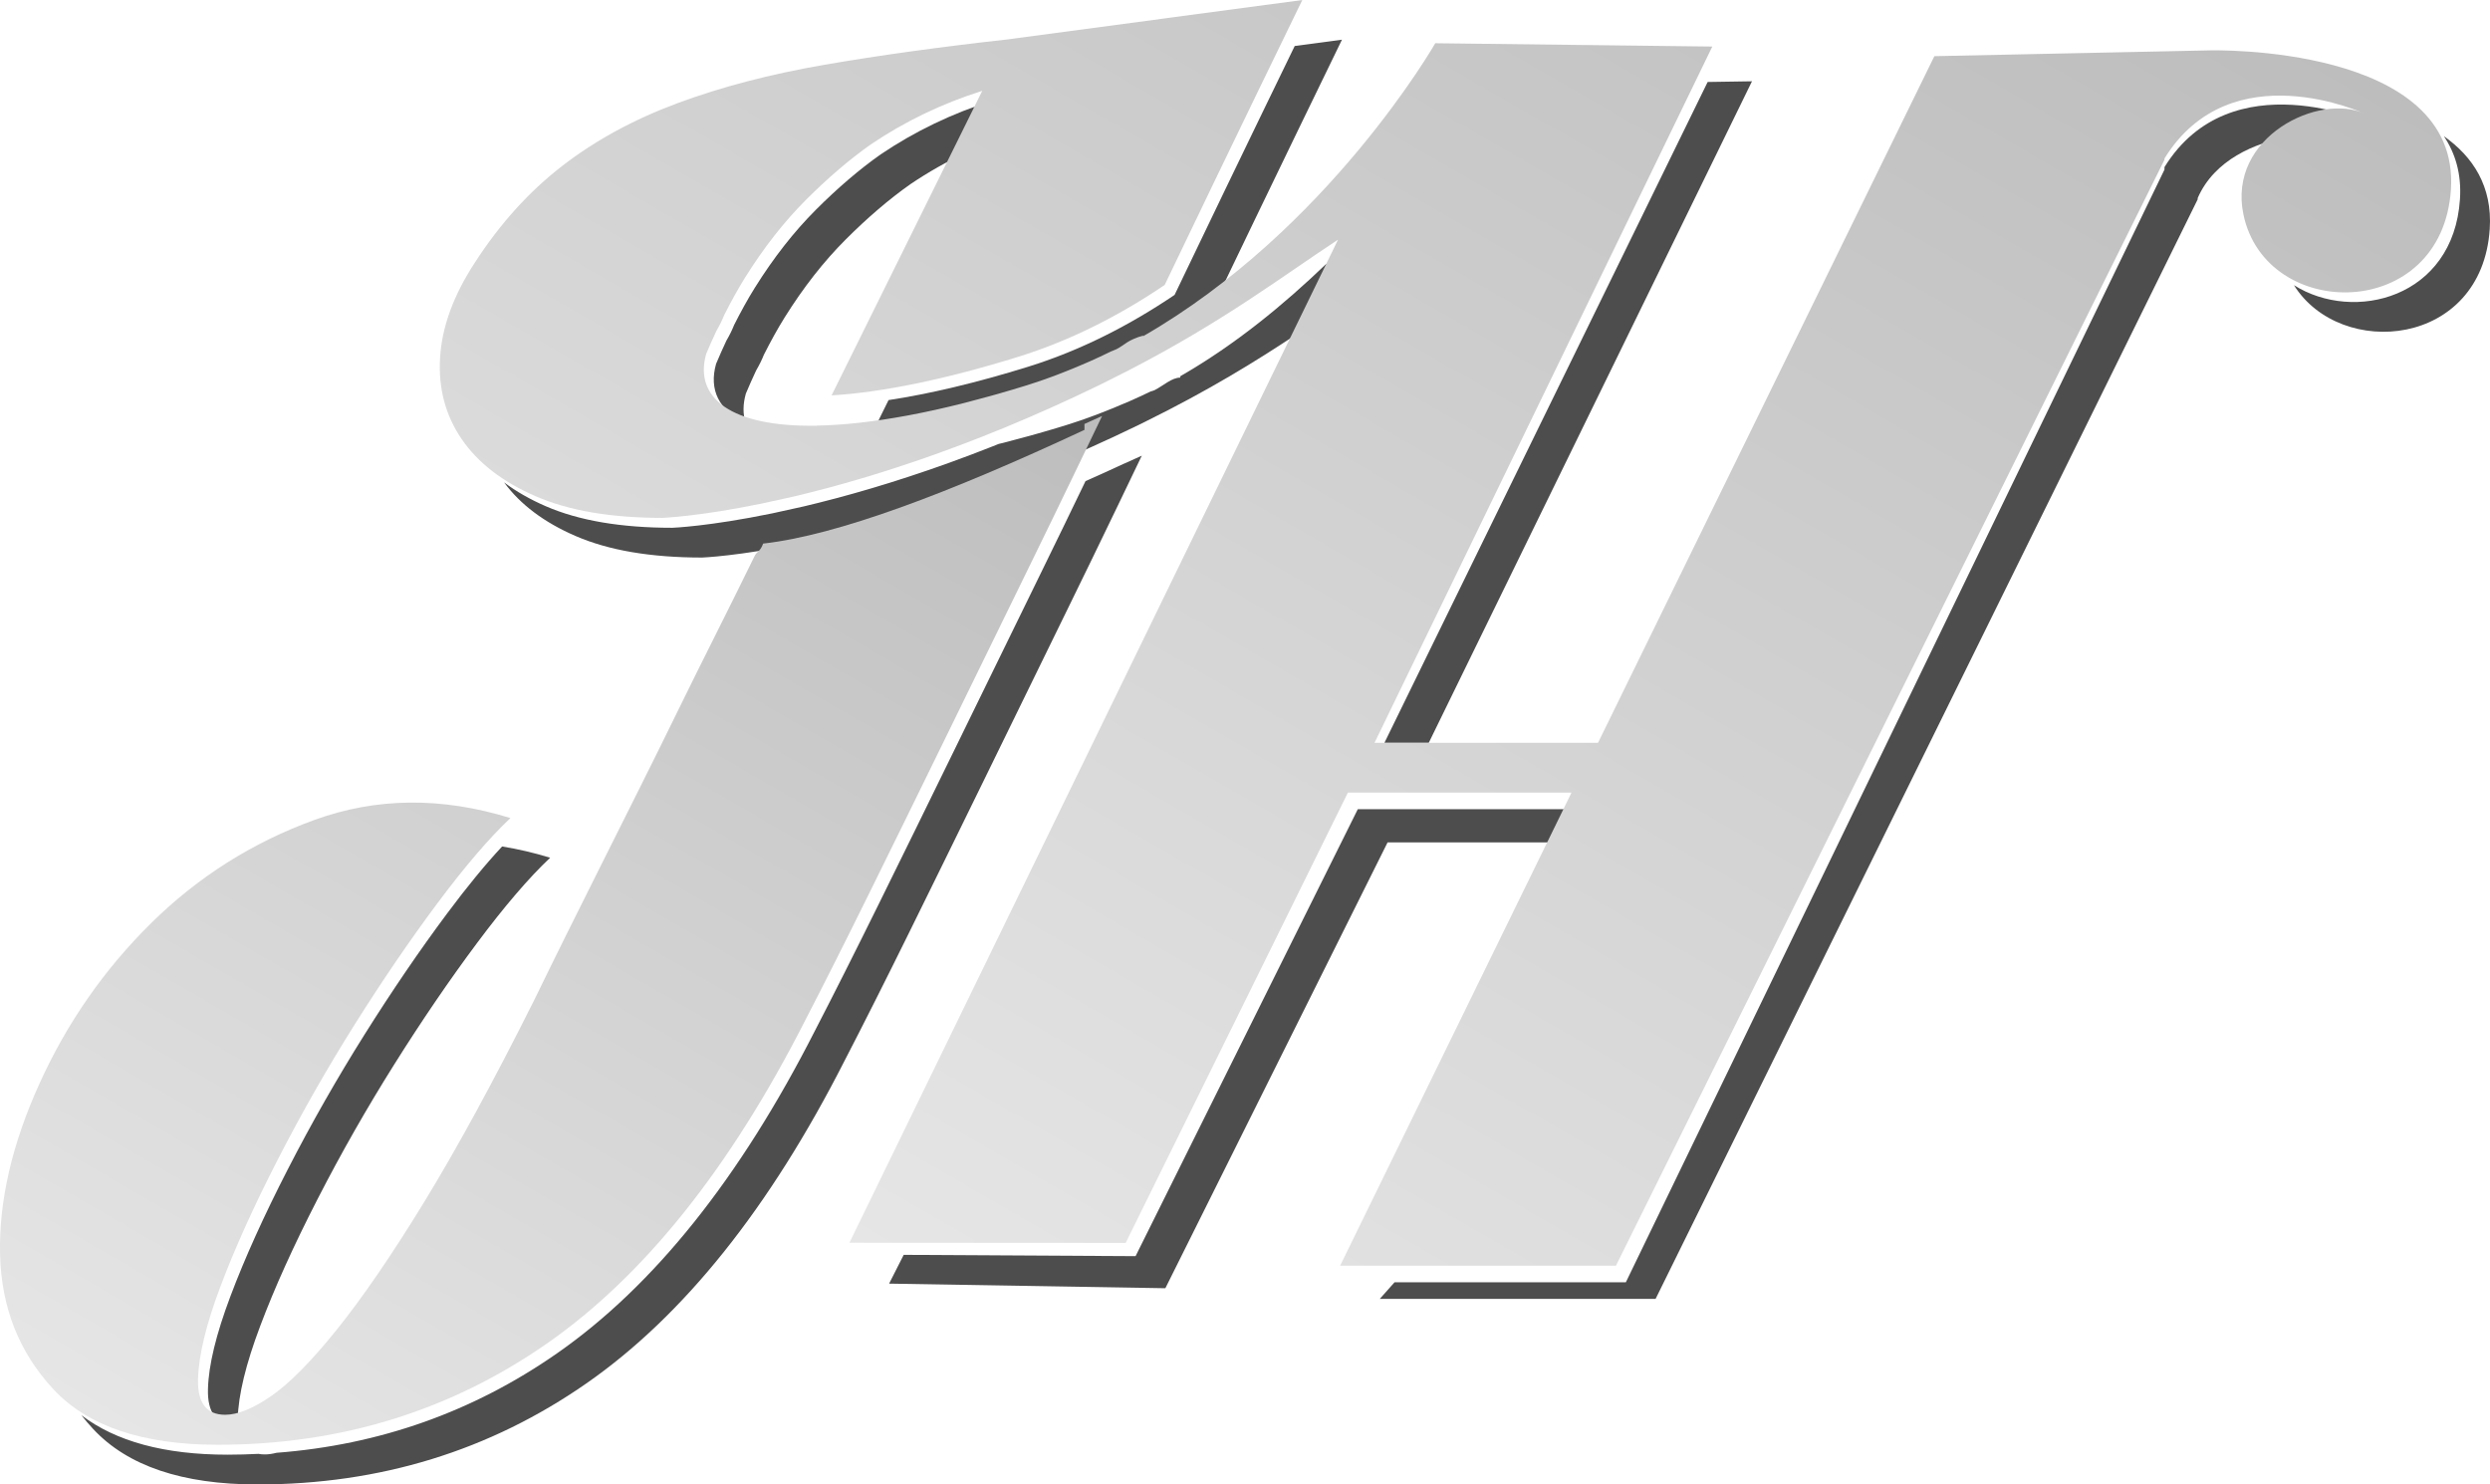 <?xml version="1.0" encoding="utf-8"?>
<!-- Generator: Adobe Illustrator 16.0.0, SVG Export Plug-In . SVG Version: 6.00 Build 0)  -->
<!DOCTYPE svg PUBLIC "-//W3C//DTD SVG 1.1//EN" "http://www.w3.org/Graphics/SVG/1.1/DTD/svg11.dtd">
<svg version="1.1" id="Layer_1" xmlns="http://www.w3.org/2000/svg" xmlns:xlink="http://www.w3.org/1999/xlink" x="0px" y="0px"
	 width="300px" height="178.854px" viewBox="0 0 300 178.854" enable-background="new 0 0 300 178.854" xml:space="preserve">
<g>
	<g>
		<g>
			<path fill="#4D4D4D" d="M53.879,110.048c-3.316,4.445-6.633,9.307-9.947,14.582c-3.317,5.276-6.408,10.702-9.268,16.276
				c-2.865,5.578-5.165,10.663-6.896,15.259c-1.734,4.597-2.638,8.325-2.712,11.19c-0.078,2.861,1.017,4.295,3.278,4.295
				c0.105,0,0.217-0.014,0.326-0.021c-0.01-0.224-0.023-0.443-0.017-0.688c0.073-2.865,0.978-6.594,2.712-11.188
				c1.73-4.599,4.03-9.684,6.896-15.262c2.86-5.574,5.952-10.999,9.269-16.276c3.313-5.275,6.63-10.137,9.946-14.582
				c3.314-4.443,6.252-7.873,8.817-10.287c-1.954-0.604-3.881-1.047-5.788-1.358C58.485,104.143,56.282,106.824,53.879,110.048z"/>
			<path fill="#4D4D4D" d="M135.438,55.863l0.004-0.01c-1.584,0.741-3.131,1.438-4.657,2.113c-0.899,1.865-1.803,3.737-2.721,5.625
				c-1.018,2.095-2.047,4.204-3.086,6.329c-3.39,6.935-6.708,13.717-9.946,20.346c-3.242,6.635-6.295,12.849-9.156,18.651
				c-2.864,5.804-5.425,10.891-7.686,15.259c-9.043,17.786-19.407,30.746-31.084,38.885c-10.109,7.041-21.375,11.031-33.795,11.979
				c-0.49,0.127-0.956,0.196-1.39,0.196c-0.279,0-0.542-0.021-0.785-0.067c-1.226,0.06-2.458,0.099-3.706,0.099
				c-7.621,0-13.481-1.6-17.623-4.758c0.447,0.574,0.922,1.133,1.429,1.675c4.143,4.443,10.737,6.669,19.781,6.669
				c14.769,0,27.994-4.068,39.675-12.205c11.678-8.141,22.042-21.101,31.084-38.887c2.261-4.368,4.822-9.455,7.687-15.259
				c2.86-5.8,5.913-12.016,9.155-18.65c3.238-6.63,6.556-13.412,9.947-20.346c1.04-2.125,2.067-4.234,3.086-6.329
				c2.015-4.15,3.98-8.235,5.914-12.275L135.438,55.863z"/>
		</g>
		<g>
			<path fill="#4D4D4D" d="M89.837,50.948c-0.343-1.051-0.339-2.235,0.025-3.524c0.399-0.958,0.816-1.879,1.239-2.786
				c0.4-0.688,0.706-1.317,0.936-1.901c0.8-1.576,1.625-3.093,2.504-4.497c2.26-3.618,4.708-6.745,7.347-9.382
				c2.636-2.636,5.235-4.861,7.8-6.669c2.169-1.465,4.435-2.74,6.782-3.849c1.021-2.065,2.042-4.125,3.069-6.202
				c-4.8,1.517-9.285,3.662-13.438,6.465c-2.564,1.808-5.164,4.034-7.799,6.669c-2.639,2.638-5.087,5.765-7.348,9.382
				c-0.878,1.404-1.705,2.92-2.504,4.497c-0.23,0.584-0.536,1.214-0.936,1.901c-0.422,0.907-0.839,1.828-1.238,2.784
				C85.395,46.954,86.603,49.451,89.837,50.948z"/>
			<path fill="#4D4D4D" d="M147.574,22.925c-2.045,4.246-4.064,8.443-6.057,12.605c-5.285,3.572-11.189,6.649-17.646,8.657
				c-6.189,1.921-11.86,3.267-16.817,4.018c-0.637,1.292-1.279,2.586-1.915,3.872c1.691-0.196,3.477-0.461,5.389-0.816
				c0.076-0.014,0.151-0.03,0.226-0.043c1.012-0.19,2.049-0.4,3.122-0.638c0.013-0.004,0.025-0.006,0.038-0.008
				c1.065-0.236,2.165-0.497,3.289-0.78c0.195-0.05,0.397-0.105,0.593-0.155c0.896-0.229,1.812-0.475,2.743-0.734
				c0.299-0.083,0.597-0.167,0.9-0.253c1.141-0.325,2.3-0.666,3.496-1.038c1.118-0.347,2.215-0.731,3.299-1.135
				c0.318-0.119,0.629-0.246,0.944-0.368c0.786-0.309,1.565-0.626,2.334-0.96c0.317-0.137,0.632-0.277,0.945-0.418
				c0.837-0.38,1.662-0.772,2.476-1.18c0.197-0.099,0.397-0.194,0.593-0.293c1.044-0.537,2.073-1.091,3.08-1.667c0,0,0,0,0.001,0
				l0.022-0.014c2.712-1.556,5.282-3.255,7.712-5.04c1.592-3.318,3.194-6.653,4.819-10.025c3.434-7.126,6.942-14.37,10.522-21.73
				l-5.694,0.762C153.14,11.406,150.326,17.212,147.574,22.925z"/>
			<path fill="#4D4D4D" d="M104.415,63.596c0.56-0.151,1.132-0.307,1.714-0.47c0.118-0.033,0.231-0.063,0.349-0.097
				c0.554-0.157,1.121-0.321,1.692-0.489c0.154-0.045,0.305-0.087,0.459-0.133c0.547-0.162,1.105-0.334,1.666-0.507
				c0.19-0.059,0.376-0.115,0.567-0.174c0.531-0.166,1.074-0.34,1.618-0.517c0.234-0.075,0.462-0.146,0.698-0.226
				c0.517-0.168,1.045-0.349,1.574-0.527c0.271-0.093,0.539-0.18,0.813-0.275c0.518-0.178,1.047-0.368,1.575-0.554
				c0.295-0.105,0.584-0.206,0.882-0.313c0.519-0.188,1.05-0.386,1.579-0.582c0.32-0.119,0.634-0.232,0.957-0.354
				c0.52-0.196,1.051-0.404,1.58-0.61c0.343-0.133,0.678-0.26,1.024-0.396c0.529-0.208,1.071-0.43,1.609-0.647
				c0.356-0.145,0.706-0.281,1.065-0.43c0.528-0.218,1.065-0.448,1.6-0.673c0.383-0.163,0.759-0.317,1.146-0.483
				c0.562-0.242,1.134-0.495,1.702-0.747c0.367-0.162,0.729-0.316,1.1-0.483c0.653-0.293,1.317-0.6,1.979-0.905
				c0.298-0.139,0.591-0.27,0.892-0.408c0.967-0.451,1.944-0.917,2.933-1.398c0.335-0.163,0.648-0.323,0.976-0.485l2.613-1.319
				c7.165-3.699,12.571-7.176,17.25-10.34l4.378-8.986c-0.9,0.592-1.808,1.204-2.729,1.83c-4.921,4.716-10.769,9.585-17.462,13.424
				l-0.021,0.174c0,0,0,0-0.001,0c-1.007,0-2.035,0.973-3.08,1.508c-0.195,0.101-0.396,0.114-0.592,0.213
				c-0.815,0.408-1.64,0.762-2.476,1.141c-0.313,0.142-0.629,0.261-0.946,0.397c-0.768,0.335-1.547,0.643-2.333,0.95
				c-0.315,0.123-0.627,0.245-0.944,0.363c-1.084,0.404-2.18,0.786-3.298,1.132c-1.196,0.373-2.356,0.712-3.497,1.037
				c-0.303,0.087-0.601,0.169-0.899,0.252c-0.933,0.259-1.849,0.505-2.744,0.735c-0.197,0.051-0.398,0.104-0.593,0.154
				c-0.164,0.042-0.318,0.073-0.48,0.113c-0.245,0.099-0.491,0.2-0.733,0.295c-0.345,0.137-0.682,0.264-1.023,0.396
				c-0.529,0.206-1.061,0.414-1.581,0.61c-0.323,0.123-0.637,0.235-0.956,0.354c-0.529,0.196-1.061,0.394-1.579,0.583
				c-0.298,0.107-0.588,0.208-0.882,0.313c-0.529,0.187-1.058,0.376-1.576,0.555c-0.274,0.095-0.542,0.182-0.814,0.273
				c-0.527,0.18-1.056,0.358-1.573,0.528c-0.236,0.077-0.464,0.151-0.698,0.226c-0.544,0.176-1.087,0.35-1.618,0.517
				c-0.192,0.06-0.377,0.115-0.567,0.174c-0.561,0.172-1.12,0.345-1.666,0.507c-0.155,0.045-0.305,0.087-0.459,0.133
				c-0.571,0.168-1.138,0.333-1.692,0.489c-0.119,0.033-0.232,0.063-0.351,0.097c-0.58,0.161-1.153,0.319-1.714,0.469
				c-0.087,0.022-0.17,0.044-0.257,0.067c-0.586,0.155-1.163,0.305-1.727,0.446c-0.046,0.012-0.09,0.023-0.137,0.036
				c-0.599,0.15-1.185,0.293-1.757,0.43c-0.01,0.002-0.02,0.004-0.03,0.006c-0.055,0.014-0.107,0.024-0.161,0.038l-3.712,0.82
				c-7.674,1.58-12.04,1.738-12.04,1.738c-6.181,0-11.268-0.865-15.259-2.6c-1.906-0.826-3.573-1.784-5.016-2.869
				c1.955,2.659,4.816,4.815,8.602,6.455c3.991,1.734,9.078,2.6,15.259,2.6c0,0,4.366-0.159,12.04-1.739l3.711-0.82
				c0.055-0.012,0.106-0.024,0.161-0.038c0.01-0.002,0.02-0.004,0.03-0.006c0.572-0.137,1.16-0.279,1.758-0.43
				c0.046-0.012,0.089-0.024,0.136-0.034c0.563-0.143,1.141-0.293,1.727-0.448C104.243,63.639,104.326,63.617,104.415,63.596z"/>
			<polygon fill="#4D4D4D" points="166.799,89.495 172.141,89.495 211.083,9.794 205.741,9.877 			"/>
			<path fill="#4D4D4D" d="M294.441,16.407c1.375,2.045,2.141,4.537,1.94,7.596c-0.779,11.922-12.785,14.92-20.001,10.356
				c5.621,8.988,22.652,7.509,23.588-6.77C300.304,22.438,297.938,18.878,294.441,16.407z"/>
			<polygon fill="#4D4D4D" points="188.754,101.495 190.533,97.495 163.591,97.495 136.816,151.347 108.88,151.19 107.12,154.658 
				140.404,155.212 167.179,101.495 			"/>
			<path fill="#4D4D4D" d="M285.543,14.836c0,0-16.761-7.639-24.761,5.297v0.299l-64.896,134.063h-27.868l-1.778,2h33.23
				l65.312-132.477v-0.15c2-4.61,6.945-6.673,10.831-7.334C278.79,14.321,282.792,13.537,285.543,14.836z"/>
		</g>
	</g>
	<g>
		<linearGradient id="SVGID_1_" gradientUnits="userSpaceOnUse" x1="21.762" y1="177.111" x2="104.506" y2="33.795">
			<stop  offset="0" style="stop-color:#E6E6E6"/>
			<stop  offset="1" style="stop-color:#BDBDBD"/>
		</linearGradient>
		<path fill="url(#SVGID_1_)" d="M113.835,89.07c3.239-6.63,6.556-13.412,9.947-20.346c1.04-2.125,2.068-4.233,3.086-6.329
			c2.015-4.148,3.981-8.235,5.914-12.275l-2.125,0.96l0.003,0.713c-16.383,7.651-29.804,12.701-38.714,13.701h-0.002
			c-0.352,1-0.699,0.831-1.054,1.558c-3.165,6.483-6.295,12.59-9.382,18.921c-3.09,6.331-6.104,12.288-9.042,18.167
			c-2.939,5.875-5.617,11.228-8.026,16.202c-4.973,9.948-9.42,18.088-13.338,24.492c-3.921,6.408-7.426,11.511-10.512,15.354
			c-3.092,3.843-5.729,6.507-7.913,8.016c-2.187,1.503-4.035,2.254-5.54,2.254c-2.26,0-3.355-1.435-3.277-4.298
			c0.074-2.865,0.979-6.596,2.713-11.189c1.73-4.599,4.031-9.684,6.895-15.262c2.861-5.573,5.951-10.999,9.269-16.276
			c3.313-5.273,6.629-10.135,9.947-14.582c3.313-4.443,6.251-7.873,8.815-10.287c-8.29-2.56-16.163-2.484-23.623,0.229
			c-7.461,2.713-14.017,6.858-19.669,12.433c-5.651,5.576-10.137,12.02-13.451,19.331c-3.316,7.309-4.895,14.167-4.747,20.571
			c0.148,6.401,2.296,11.827,6.443,16.276c4.144,4.442,10.738,6.668,19.781,6.668c14.769,0,27.993-4.069,39.675-12.206
			c11.678-8.141,22.042-21.101,31.084-38.886c2.261-4.368,4.822-9.456,7.687-15.26C107.54,101.921,110.592,95.706,113.835,89.07z"/>
		<linearGradient id="SVGID_2_" gradientUnits="userSpaceOnUse" x1="105.399" y1="151.495" x2="212.088" y2="-33.296">
			<stop  offset="0" style="stop-color:#E6E6E6"/>
			<stop  offset="1" style="stop-color:#BDBDBD"/>
		</linearGradient>
		<path fill="url(#SVGID_2_)" d="M266.292,6.068l-33.235,0.7l-40.525,82.727h-26.926l40.694-83.886l-33.376-0.4
			c0,0-12.841,22.474-35.305,35.364l0.164-0.142c0,0,0-0.02,0-0.018c-2,0.576-2.222,1.121-3.267,1.657
			c-0.195,0.101-0.488,0.19-0.686,0.287c-0.815,0.408-1.686,0.8-2.521,1.178c-0.314,0.143-0.653,0.279-0.97,0.418
			c-0.769,0.334-1.559,0.651-2.345,0.958c-0.314,0.123-0.633,0.25-0.951,0.369c-1.084,0.404-2.183,0.788-3.301,1.134
			c-1.196,0.373-2.357,0.713-3.498,1.04c-0.303,0.085-0.603,0.168-0.901,0.252c-0.932,0.259-1.848,0.505-2.743,0.734
			c-0.197,0.051-0.398,0.105-0.593,0.154c-1.126,0.283-2.225,0.545-3.289,0.78c-0.013,0.002-0.025,0.006-0.038,0.008
			c-1.072,0.238-2.111,0.448-3.122,0.64c-0.076,0.014-0.151,0.028-0.227,0.042c-4.182,0.778-7.837,1.165-10.959,1.216
			c-0.002,0.004-0.005,0.008-0.006,0.012c-10.306,0.166-14.782-3.358-13.286-8.651c0.398-0.958,0.815-1.879,1.239-2.786
			c0.4-0.687,0.705-1.317,0.936-1.901c0.799-1.576,1.626-3.091,2.503-4.497c2.261-3.618,4.709-6.742,7.347-9.382
			c2.636-2.636,5.236-4.859,7.8-6.669c4.153-2.804,8.639-4.949,13.438-6.464c-6.159,12.448-12.216,24.688-18.153,36.693
			c6.087-0.356,13.789-1.943,22.485-4.644c6.456-2.006,12.36-5.083,17.646-8.657c1.993-4.16,4.011-8.36,6.057-12.606
			c3.435-7.126,6.943-14.37,10.523-21.729l-35.493,4.748c-8.14,0.904-15.486,1.921-22.042,3.051
			c-6.557,1.131-12.473,2.677-17.746,4.635c-5.278,1.959-9.913,4.486-13.904,7.573c-3.995,3.091-7.499,6.972-10.513,11.644
			c-2.564,3.92-3.956,7.725-4.182,11.416c-0.227,3.695,0.64,6.974,2.6,9.835c1.957,2.863,4.935,5.164,8.93,6.895
			c3.992,1.735,9.078,2.6,15.26,2.6c0,0,4.365-0.158,12.039-1.741l3.711-0.82c0.056-0.012,0.107-0.023,0.162-0.035
			c0.011-0.004,0.02-0.006,0.031-0.008c0.572-0.137,1.158-0.279,1.757-0.43c0.046-0.012,0.09-0.021,0.135-0.034
			c0.563-0.143,1.141-0.293,1.727-0.447c0.087-0.024,0.17-0.043,0.258-0.067c0.561-0.148,1.134-0.307,1.714-0.469
			c0.118-0.032,0.231-0.063,0.351-0.097c0.552-0.156,1.121-0.321,1.691-0.489c0.154-0.045,0.305-0.087,0.46-0.132
			c0.545-0.163,1.104-0.335,1.665-0.507c0.189-0.06,0.375-0.115,0.566-0.174c0.531-0.167,1.074-0.341,1.618-0.517
			c0.234-0.075,0.462-0.146,0.699-0.226c0.516-0.168,1.044-0.349,1.573-0.527c0.272-0.093,0.539-0.18,0.814-0.275
			c0.518-0.178,1.047-0.368,1.575-0.554c0.295-0.105,0.584-0.204,0.883-0.313c0.519-0.188,1.05-0.384,1.578-0.582
			c0.32-0.119,0.634-0.231,0.957-0.353c0.52-0.198,1.052-0.406,1.581-0.61c0.342-0.133,0.678-0.259,1.024-0.396
			c0.529-0.21,1.07-0.432,1.609-0.649c0.355-0.145,0.705-0.281,1.064-0.43c0.527-0.218,1.065-0.448,1.6-0.673
			c0.383-0.163,0.76-0.317,1.146-0.483c0.561-0.242,1.133-0.495,1.701-0.747c0.368-0.163,0.729-0.317,1.1-0.483
			c0.652-0.293,1.317-0.6,1.979-0.905c0.299-0.139,0.592-0.268,0.892-0.408c0.967-0.451,1.945-0.917,2.934-1.398
			c0.335-0.162,0.647-0.323,0.975-0.485l2.613-1.317c11.521-5.95,18.496-11.324,25.214-15.74l-58.869,120.856l33.282,0.02
			l26.773-54.254h26.942l-27.877,57h33.23l66.092-133.259v-0.15c8-12.935,24.161-5.371,24.161-5.371
			c-5.478-2.589-16.599,2.749-14.653,12.117c2.688,12.952,23.951,13.029,25.001-3.006C296.436,5.305,266.292,6.068,266.292,6.068z"
			/>
	</g>
</g>
</svg>
